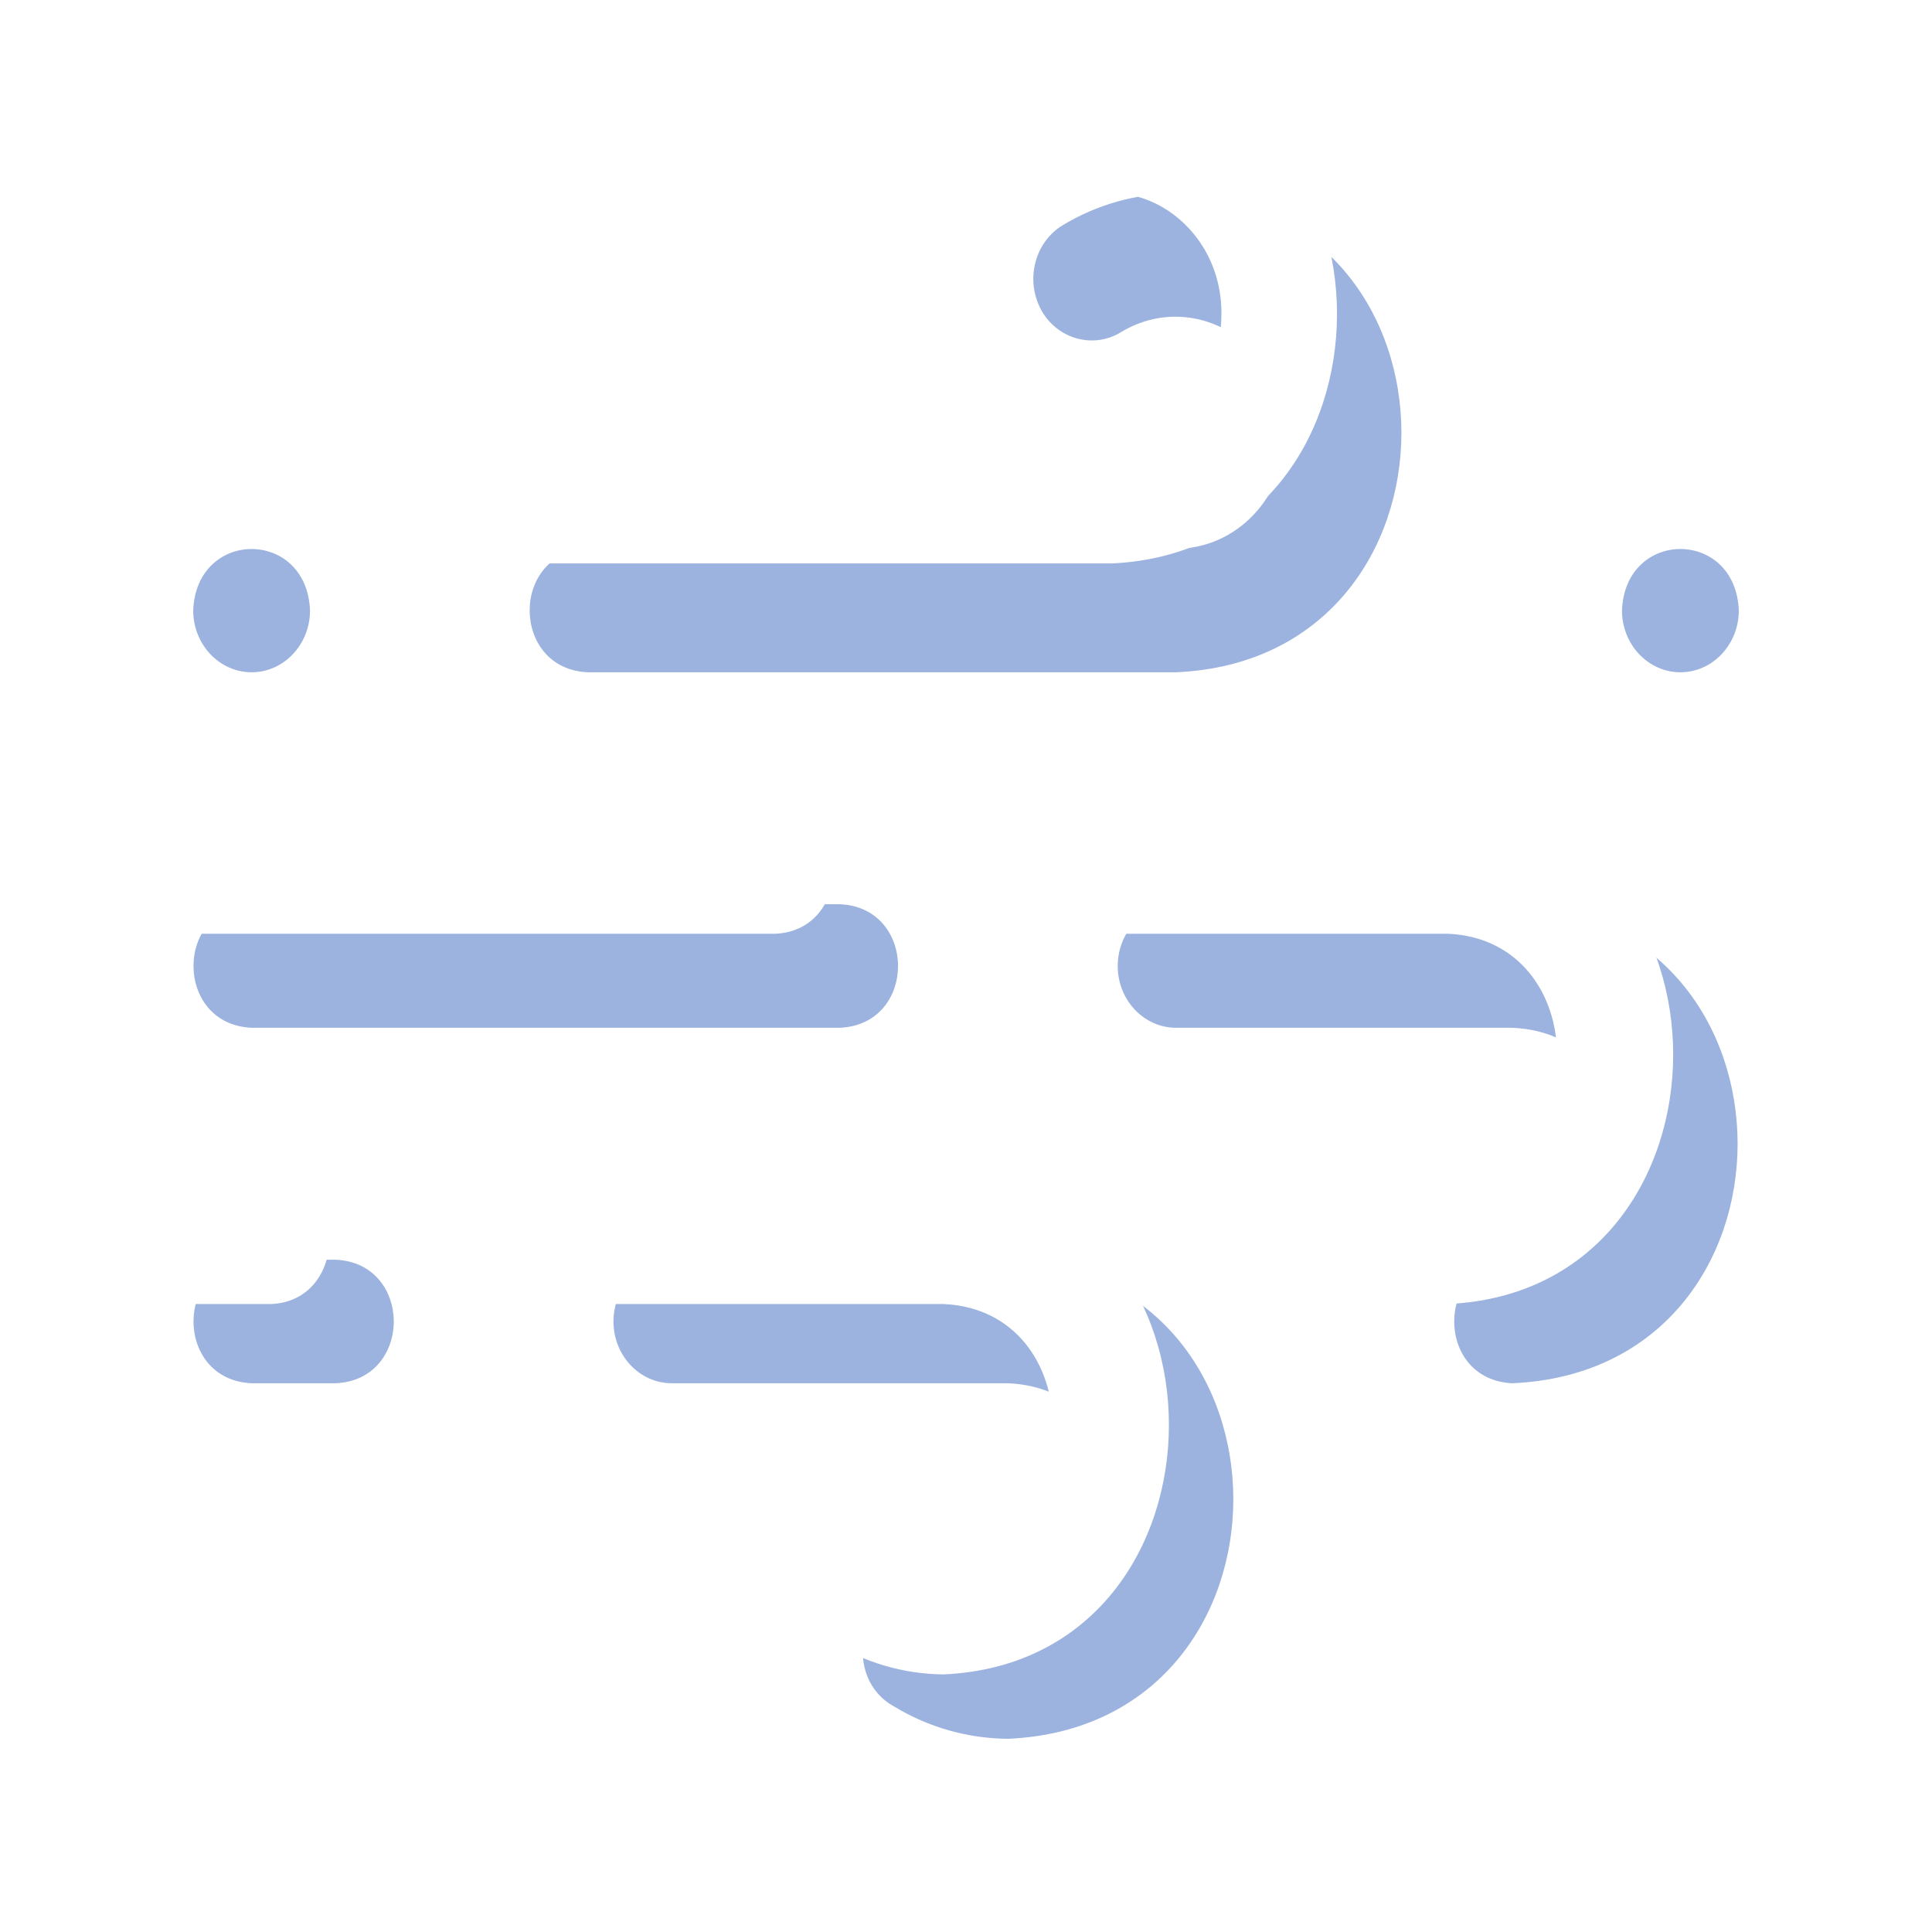 <svg width="30" height="30" viewBox="0 0 30 30" fill="none" xmlns="http://www.w3.org/2000/svg">
<g style="mix-blend-mode:multiply" opacity="0.4" filter="url(#filter0_f_108_519)">
<path d="M15.653 19.561C20.318 19.764 20.316 26.798 15.653 27C15.03 26.995 14.42 26.823 13.892 26.503C13.07 26.063 13.316 24.708 14.301 24.687C14.475 24.687 14.644 24.74 14.786 24.837C15.046 24.99 15.342 25.075 15.646 25.082C17.912 24.988 17.913 21.577 15.653 21.479H10.432C9.932 21.479 9.526 21.049 9.526 20.52C9.526 19.991 9.932 19.561 10.432 19.561L15.653 19.561Z" fill="#0440AD"/>
<path d="M23.483 14.041C28.147 14.243 28.148 21.277 23.483 21.479C22.279 21.426 22.281 19.613 23.483 19.561C25.742 19.463 25.742 16.057 23.483 15.959H18.262C17.762 15.959 17.356 15.529 17.356 15C17.356 14.471 17.762 14.041 18.262 14.041L23.483 14.041Z" fill="#0440AD"/>
<path d="M5.212 19.561C6.415 19.613 6.415 21.427 5.212 21.479H3.907C2.704 21.427 2.704 19.613 3.907 19.561H5.212Z" fill="#0440AD"/>
<path d="M3.907 15.959C2.706 15.908 2.702 14.094 3.907 14.041H13.042C14.243 14.092 14.248 15.906 13.042 15.959H3.907Z" fill="#0440AD"/>
<path d="M3.907 10.439C3.407 10.439 3 10.008 3 9.479C3.05 8.207 4.764 8.207 4.814 9.479C4.814 10.008 4.407 10.439 3.907 10.439Z" fill="#0440AD"/>
<path d="M9.127 10.439C7.926 10.387 7.922 8.574 9.127 8.52H18.263C19.202 8.52 19.966 7.713 19.966 6.719C19.977 5.381 18.583 4.469 17.422 5.148C16.981 5.431 16.411 5.262 16.166 4.81C15.916 4.345 16.068 3.759 16.502 3.497C17.031 3.177 17.641 3.005 18.264 3C22.927 3.203 22.927 10.237 18.262 10.439L9.127 10.439Z" fill="#0440AD"/>
<path d="M26.093 10.439C25.593 10.439 25.186 10.008 25.186 9.479C25.236 8.207 26.95 8.207 27 9.479C27 10.008 26.593 10.439 26.093 10.439Z" fill="#0440AD"/>
</g>
<path d="M14.653 18.251C19.318 18.463 19.316 25.789 14.653 26C14.03 25.995 13.42 25.816 12.892 25.482C12.07 25.024 12.316 23.612 13.301 23.59C13.475 23.591 13.644 23.645 13.786 23.746C14.046 23.906 14.342 23.994 14.646 24.002C16.912 23.904 16.913 20.351 14.653 20.249H9.432C8.932 20.249 8.526 19.801 8.526 19.25C8.526 18.699 8.932 18.251 9.432 18.251L14.653 18.251Z" fill="white" fillOpacity="0.949"/>
<path d="M22.483 12.501C27.147 12.711 27.147 20.039 22.483 20.249C21.279 20.194 21.281 18.305 22.483 18.251C24.742 18.149 24.742 14.601 22.483 14.499H17.262C16.762 14.499 16.356 14.051 16.356 13.5C16.356 12.949 16.762 12.501 17.262 12.501L22.483 12.501Z" fill="white" fillOpacity="0.949"/>
<path d="M4.212 18.251C5.415 18.305 5.415 20.195 4.212 20.249H2.907C1.704 20.195 1.704 18.306 2.907 18.251H4.212Z" fill="white" fillOpacity="0.949"/>
<path d="M2.907 14.499C1.706 14.446 1.702 12.556 2.907 12.501H12.042C13.243 12.554 13.247 14.444 12.042 14.499H2.907Z" fill="white" fillOpacity="0.949"/>
<path d="M2.907 8.749C2.407 8.749 2 8.3 2 7.749C2.05 6.424 3.764 6.424 3.814 7.749C3.814 8.3 3.407 8.749 2.907 8.749Z" fill="white" fillOpacity="0.949"/>
<path d="M8.127 8.749C6.926 8.695 6.922 6.806 8.127 6.75H17.262C18.202 6.75 18.966 5.909 18.966 4.874C18.977 3.48 17.583 2.531 16.422 3.237C15.981 3.532 15.411 3.356 15.166 2.885C14.916 2.401 15.068 1.79 15.502 1.517C16.031 1.184 16.641 1.005 17.264 1C21.927 1.211 21.927 8.539 17.262 8.749L8.127 8.749Z" fill="white" fillOpacity="0.949"/>
<path d="M25.093 8.749C24.593 8.749 24.186 8.3 24.186 7.749C24.236 6.424 25.95 6.424 26 7.749C26 8.3 25.593 8.749 25.093 8.749Z" fill="white" fillOpacity="0.949"/>
<defs>
<filter id="filter0_f_108_519" x="0" y="0" width="30" height="30" filterUnits="userSpaceOnUse" colorInterpolationFilters="sRGB">
<feFlood floodOpacity="0" result="BackgroundImageFix"/>
<feBlend mode="normal" in="SourceGraphic" in2="BackgroundImageFix" result="shape"/>
<feGaussianBlur stdDeviation="1.5" result="effect1_foregroundBlur_108_519"/>
</filter>
</defs>
</svg>
